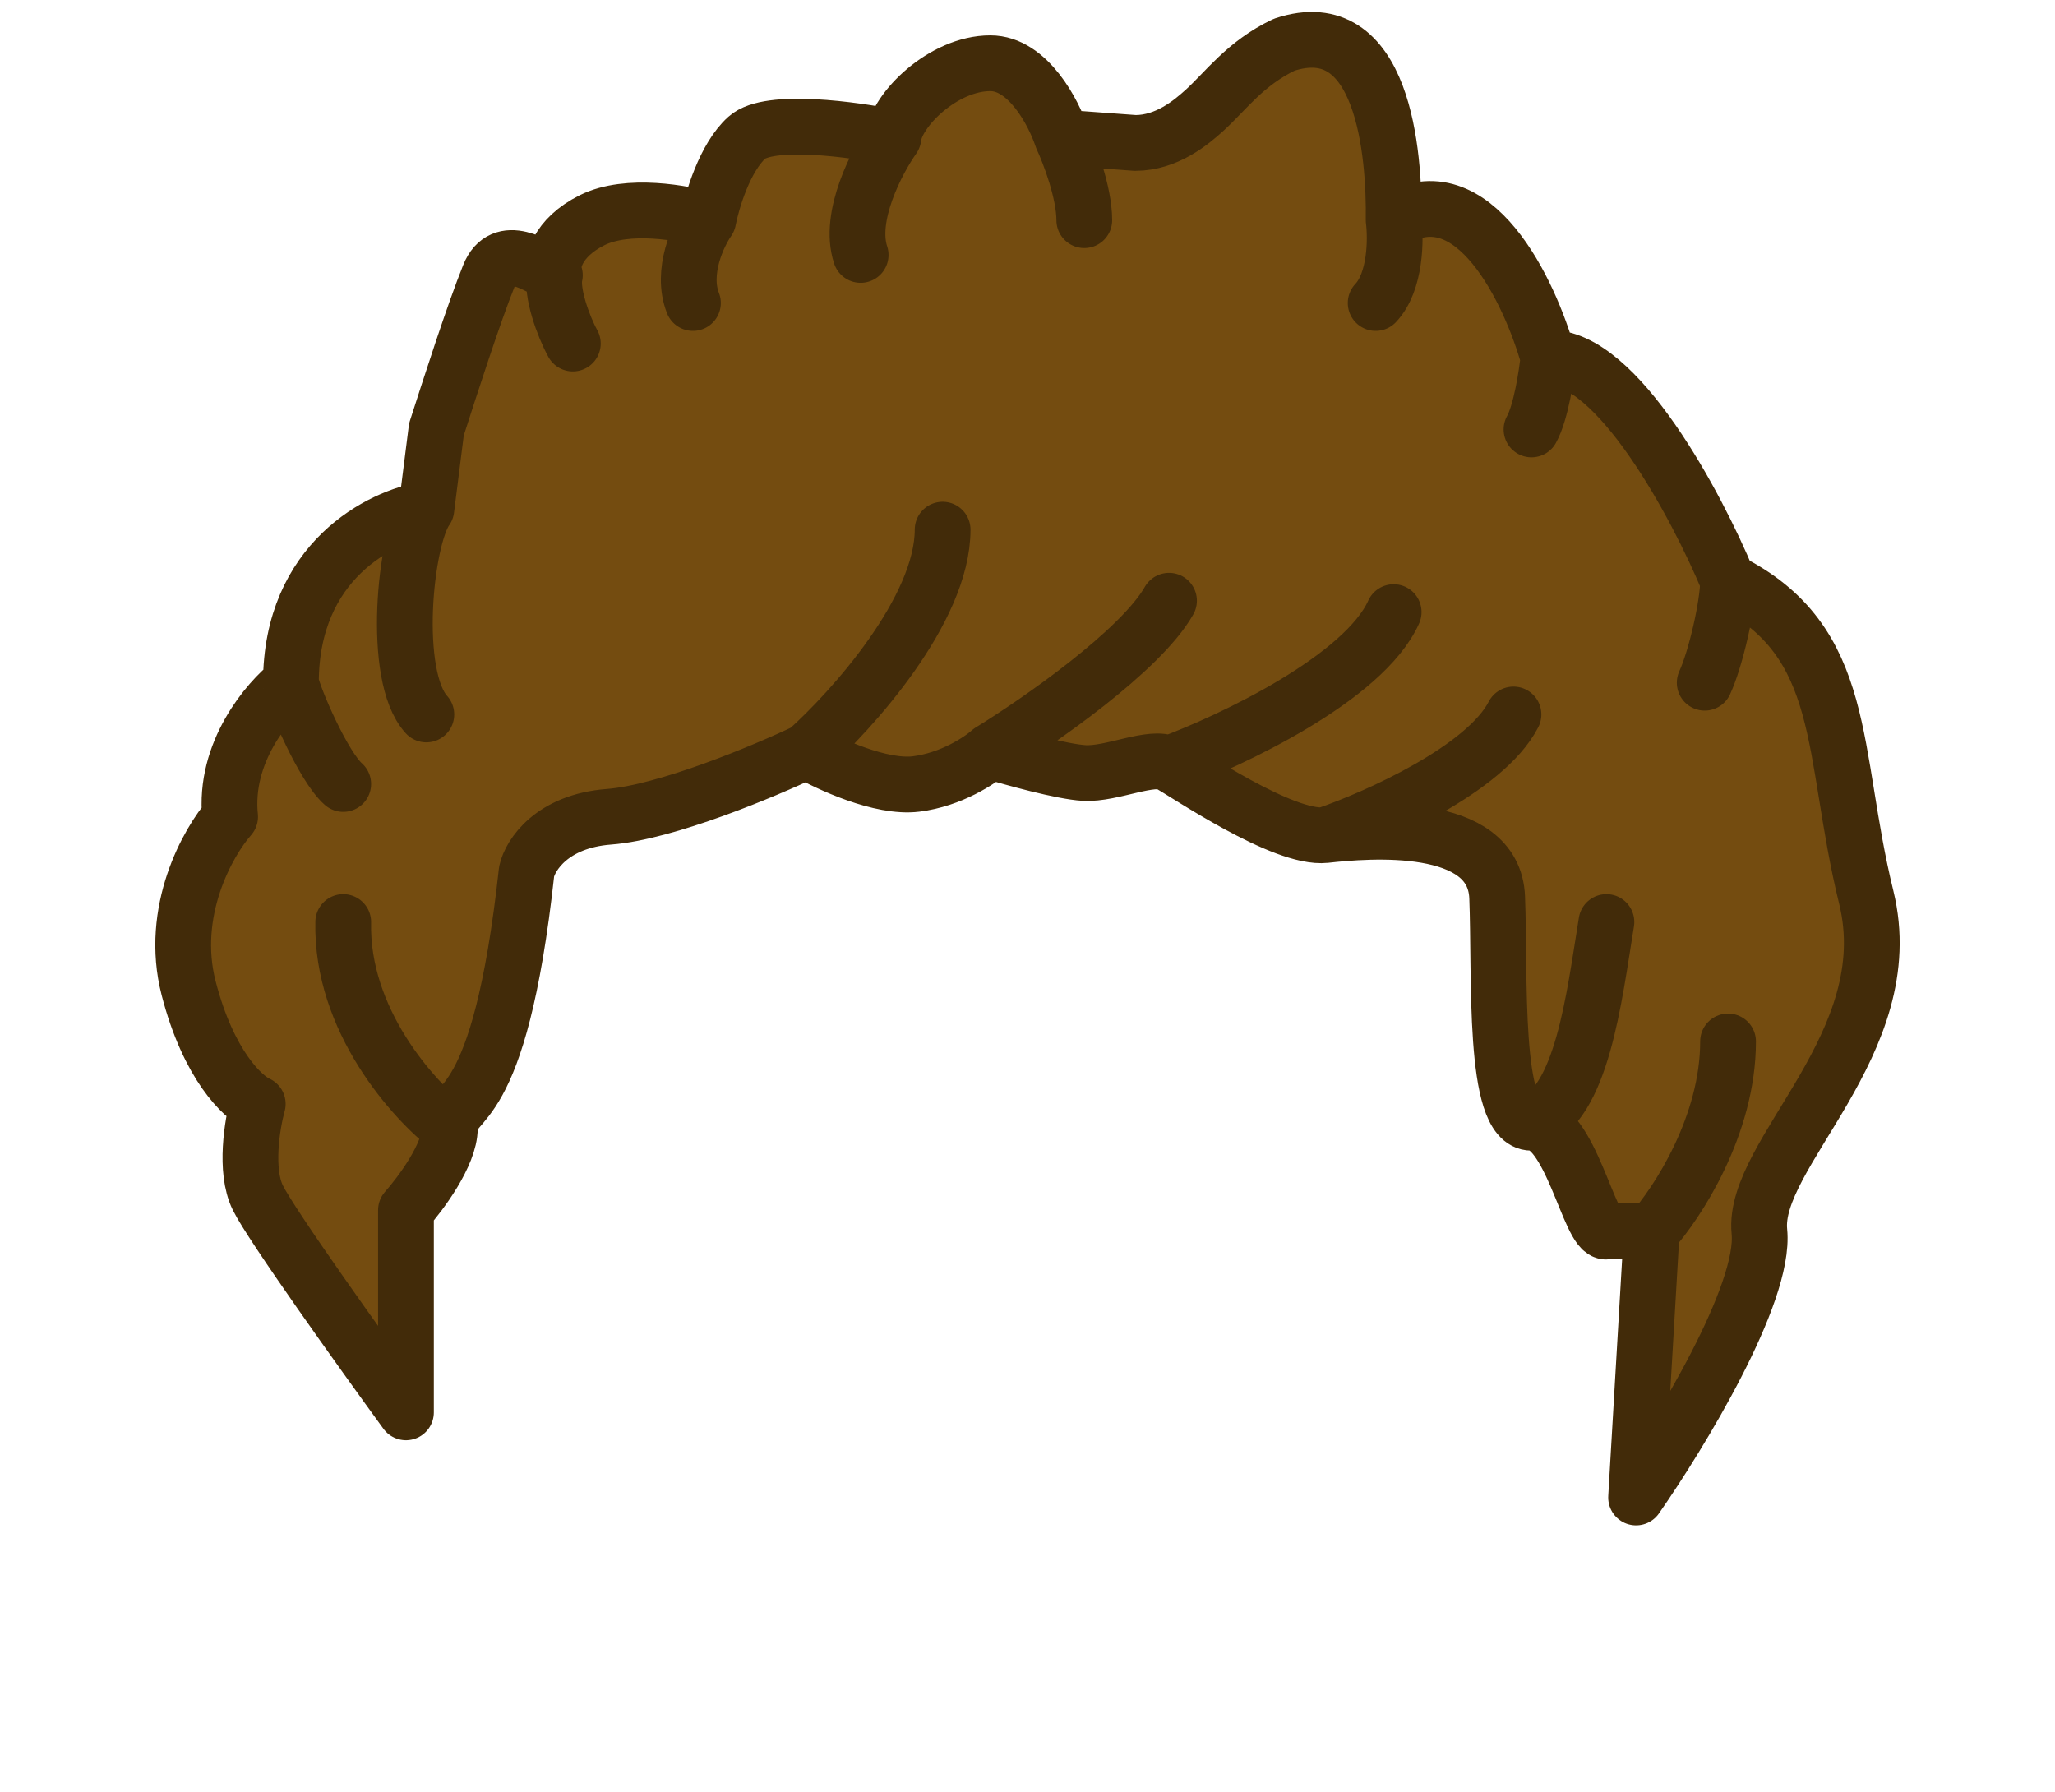 <svg width="258" height="225" viewBox="0 0 258 225" fill="none" xmlns="http://www.w3.org/2000/svg">
<path d="M50.967 151.932V177.313C45.459 169.748 34.026 153.764 32.36 150.347C30.694 146.929 31.666 141.088 32.36 138.594C30.509 137.788 26.184 133.755 23.686 124.077C21.187 114.399 26.114 105.687 28.89 102.541C28.058 94.457 33.632 87.952 36.524 85.71C36.524 70.408 47.859 64.817 53.526 63.935L54.791 53.914L54.934 53.469C56.641 48.168 59.515 39.243 61.41 34.554C63.102 30.37 67.362 33.33 69.663 34.554C69.085 33.172 69.903 29.854 74.345 27.642C78.786 25.43 85.911 26.72 88.918 27.642C89.381 25.222 91 19.761 93.776 17.272C96.552 14.783 107.192 16.235 112.166 17.272C112.513 13.816 118.412 7.94 124.333 7.94C129.069 7.94 132.306 14.161 133.332 17.272L142.524 17.946C146.508 17.946 149.574 15.345 151.217 13.857C153.873 11.452 156.34 7.94 161.223 5.615C173.714 1.468 175.085 19.346 174.969 27.642C184.963 21.558 192.087 36.629 194.4 44.924C203.006 44.648 213.022 63.474 216.954 72.922C232.226 80.526 229.793 94.309 234.303 112.647C238.814 130.984 219.907 144.857 220.887 154.618C221.671 162.427 210.893 180.126 205.406 188L207.365 154.618C206.19 154.553 203.407 154.462 201.682 154.618C199.527 154.813 197.175 140.953 192.276 140.953C187.377 140.953 188.356 122.407 187.964 112.647C187.572 102.886 171.699 104.252 166.408 104.838C161.117 105.424 148.893 97.046 146.766 95.891C144.638 94.735 139.61 97.239 136.129 97.046C133.344 96.892 127.104 95.158 124.333 94.309C123.061 95.453 119.416 97.877 115.009 98.425C110.602 98.974 103.991 95.91 101.237 94.309C95.957 96.825 83.608 101.993 76.446 102.541C69.285 103.09 66.576 107.343 66.117 109.401C62.674 140.956 56.476 137.526 56.476 141.642C56.476 144.935 52.803 149.874 50.967 151.932Z" fill="#744C10"/>
<path d="M56.476 141.642C56.476 144.935 52.803 149.874 50.967 151.932V177.313C45.459 169.748 34.026 153.764 32.36 150.347C30.694 146.929 31.666 141.088 32.36 138.594C30.509 137.788 26.184 133.755 23.686 124.077C21.187 114.399 26.114 105.687 28.89 102.541C28.058 94.457 33.632 87.952 36.524 85.71M56.476 141.642C56.476 137.526 62.674 140.956 66.117 109.401C66.576 107.343 69.285 103.09 76.446 102.541C83.608 101.993 95.957 96.825 101.237 94.309M56.476 141.642C51.895 138.129 42.805 128.035 43.092 115.755M101.237 94.309C103.991 95.91 110.602 98.974 115.009 98.425C119.416 97.877 123.061 95.453 124.333 94.309M101.237 94.309C106.939 89.231 118.344 76.558 118.344 66.494M124.333 94.309C127.104 95.158 133.344 96.892 136.129 97.046C139.61 97.239 144.638 94.735 146.766 95.891M124.333 94.309C130.326 90.63 143.204 81.701 146.766 75.418M146.766 95.891C148.893 97.046 161.117 105.424 166.408 104.838M146.766 95.891C154.616 92.993 171.249 85.127 174.969 76.846M166.408 104.838C171.699 104.252 187.572 102.886 187.964 112.647C188.356 122.407 187.377 140.953 192.276 140.953M166.408 104.838C172.814 102.643 186.503 96.541 190.013 89.697M192.276 140.953C197.175 140.953 199.527 154.813 201.682 154.618C203.407 154.462 206.19 154.553 207.365 154.618M192.276 140.953C198.613 138.594 200.114 125.408 201.682 115.755M207.365 154.618L205.406 188C210.893 180.126 221.671 162.427 220.887 154.618C219.907 144.857 238.814 130.984 234.303 112.647C229.793 94.309 232.226 80.526 216.954 72.922M207.365 154.618C210.562 151.064 216.954 141.314 216.954 130.748M216.954 72.922C213.022 63.474 203.006 44.648 194.4 44.924M216.954 72.922C216.95 75.95 215.4 82.735 214.022 85.71M194.4 44.924C192.087 36.629 184.963 21.558 174.969 27.642M194.4 44.924C194.182 47.045 193.452 51.811 192.276 53.914M174.969 27.642C175.085 19.346 173.714 1.468 161.223 5.615C156.34 7.94 153.873 11.452 151.217 13.857C149.574 15.345 146.508 17.946 142.524 17.946L133.332 17.272M174.969 27.642C175.27 29.995 175.239 35.368 172.711 38.04M133.332 17.272C132.306 14.161 129.069 7.94 124.333 7.94C118.412 7.94 112.513 13.816 112.166 17.272M133.332 17.272C134.264 19.274 136.129 24.151 136.129 27.642M112.166 17.272C107.192 16.235 96.552 14.783 93.776 17.272C91 19.761 89.381 25.222 88.918 27.642M112.166 17.272C110.122 20.172 106.439 27.178 108.054 32.006M88.918 27.642C85.911 26.72 78.786 25.43 74.345 27.642C69.903 29.854 69.085 33.172 69.663 34.554M88.918 27.642C87.638 29.48 85.462 34.132 86.998 38.04M69.663 34.554C67.362 33.33 63.102 30.37 61.41 34.554C59.461 39.377 56.476 48.681 54.791 53.914L53.526 63.935M69.663 34.554C69.165 36.652 70.724 40.974 71.919 43.13M53.526 63.935C47.859 64.817 36.524 70.408 36.524 85.71M53.526 63.935C50.837 67.659 49.119 84.869 53.526 89.697M36.524 85.71C36.906 87.664 40.601 96.236 43.092 98.425" stroke="#422B09" stroke-width="7" stroke-linecap="round" stroke-linejoin="round"/>
</svg>
